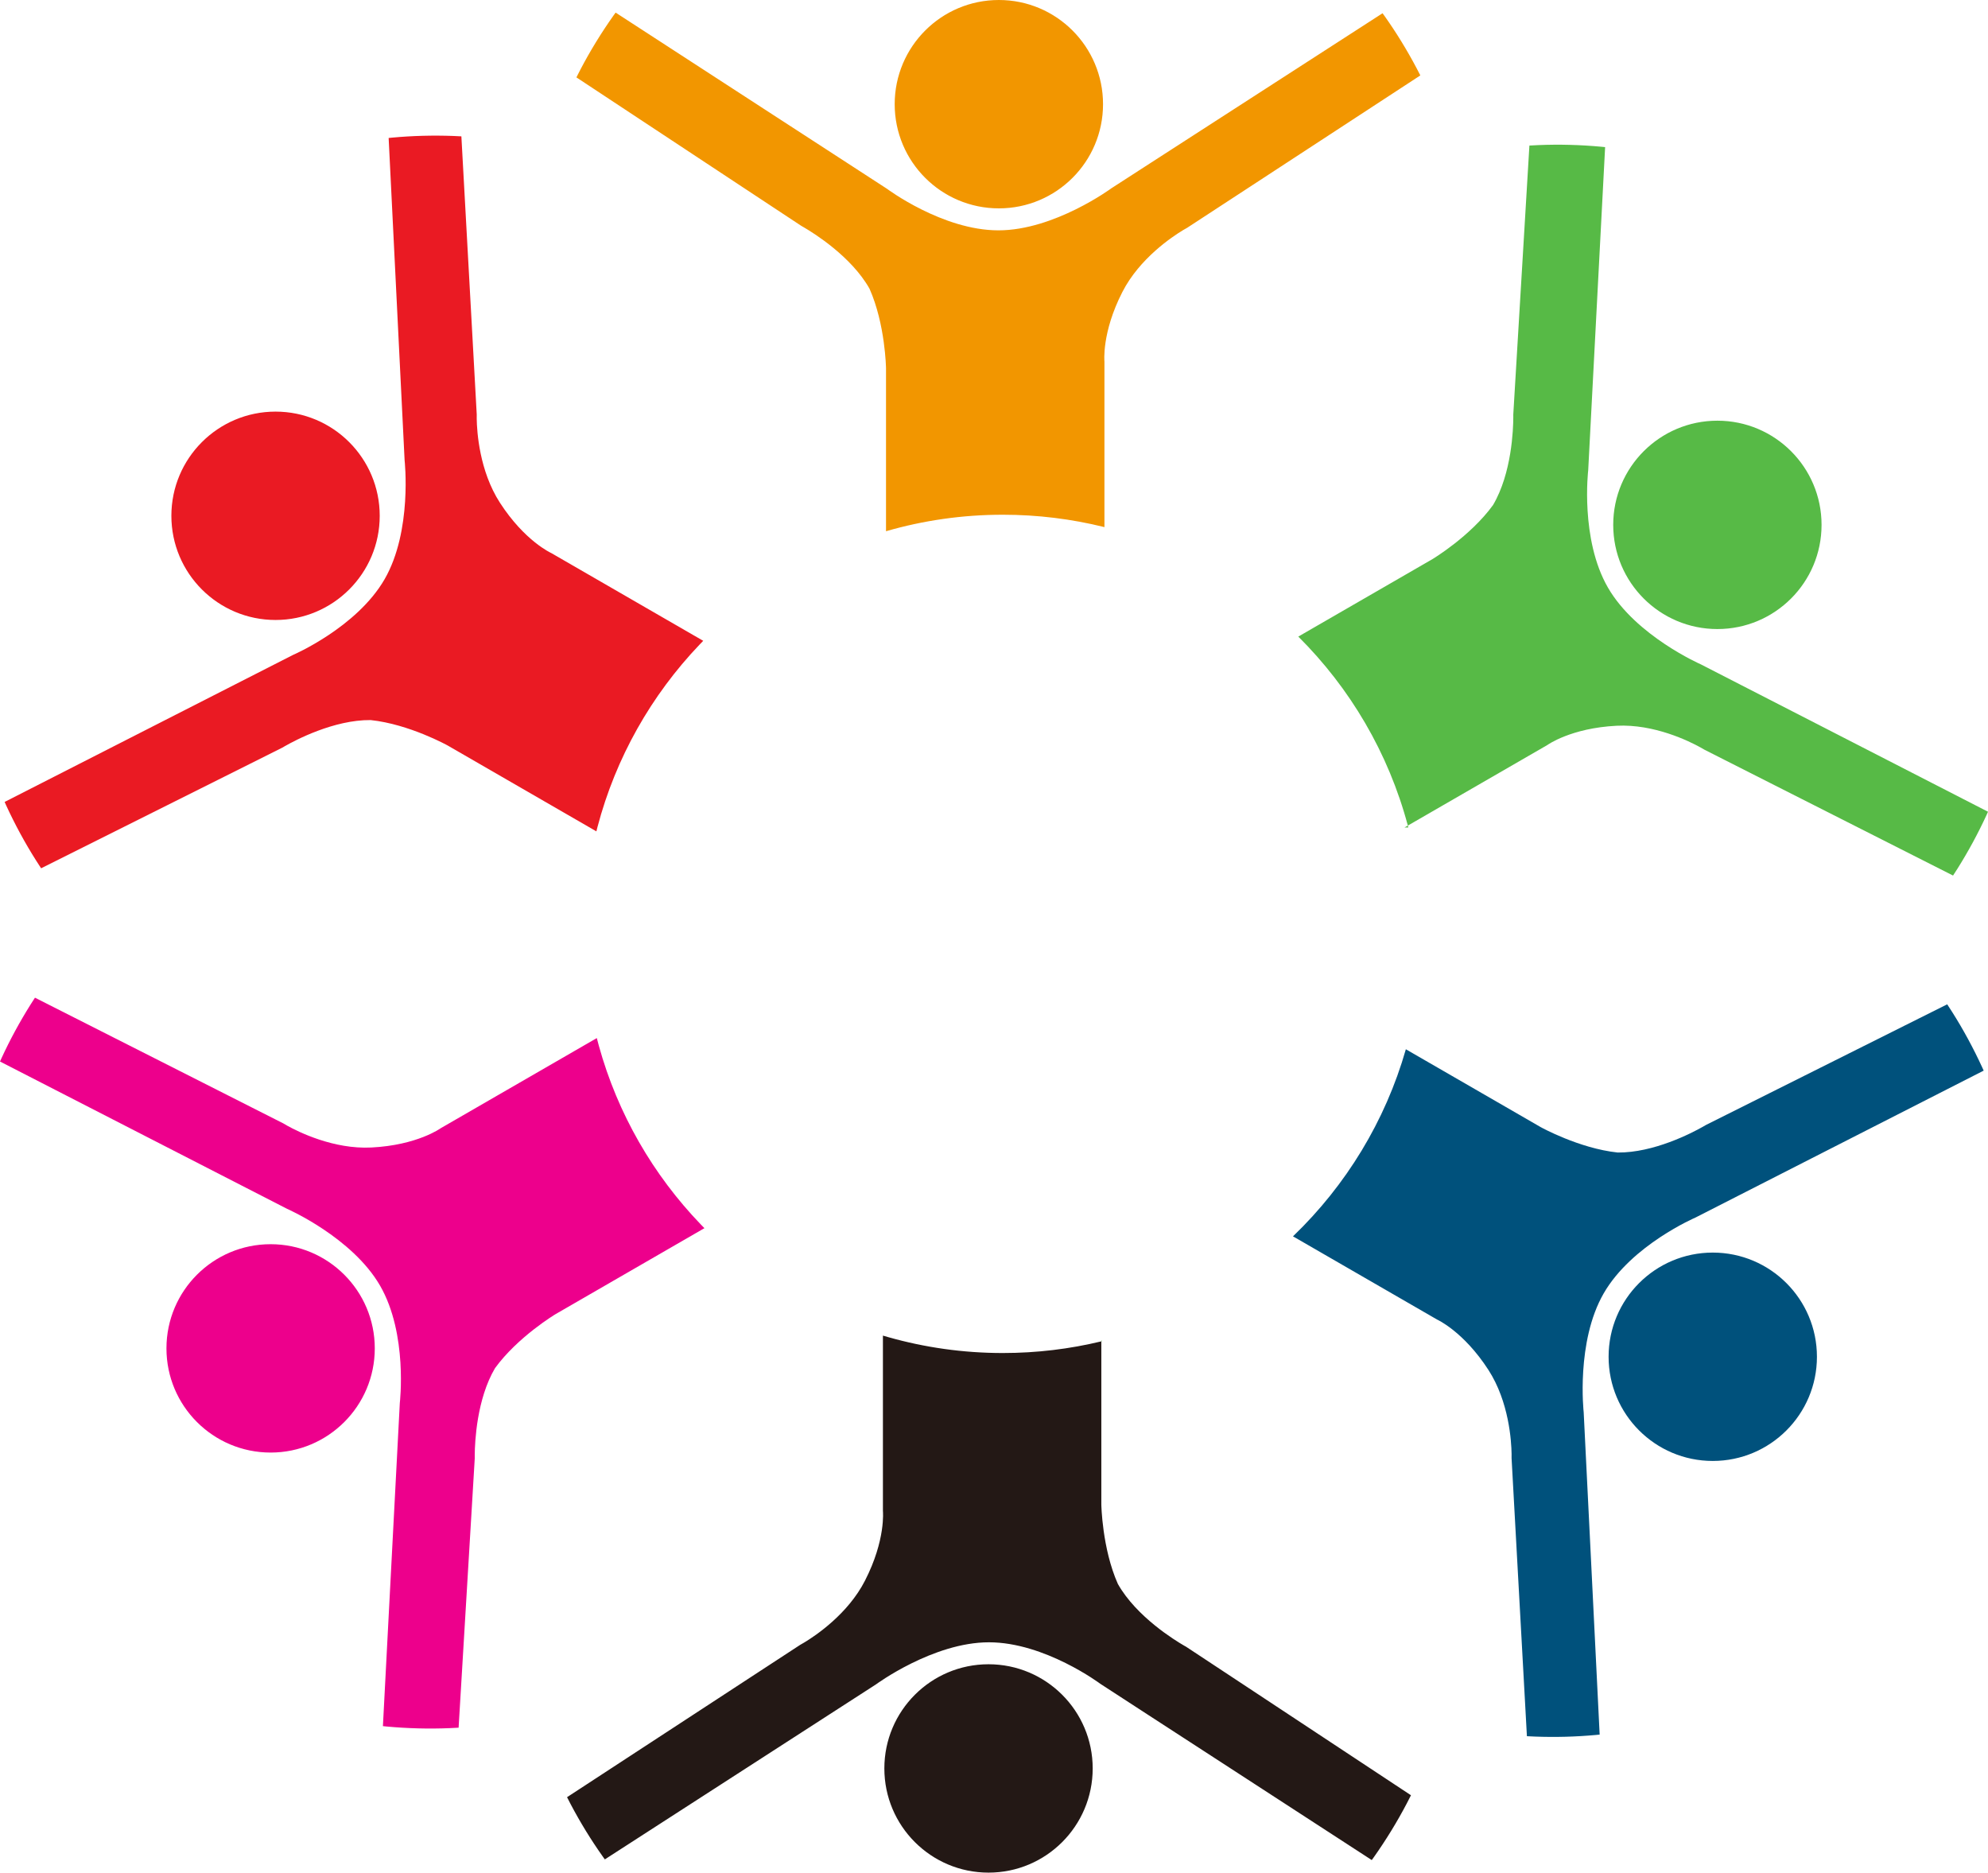 <svg version="1.1" id="图层_1" x="0px" y="0px" width="200px" height="188.363px" viewBox="0 0 200 188.363" enable-background="new 0 0 200 188.363" xml:space="preserve" xmlns="http://www.w3.org/2000/svg" xmlns:xlink="http://www.w3.org/1999/xlink" xmlns:xml="http://www.w3.org/XML/1998/namespace">
  <path fill="#F29600" d="M100.489,0c5.789,0,10.48,4.692,10.48,10.48s-4.691,10.479-10.48,10.479c-5.788,0-10.48-4.691-10.48-10.479
	S94.701,0,100.489,0z M142.891,7.586l-17.275,11.288l-6.18,4.037c0,0-0.144,0.076-0.392,0.224c-1.123,0.676-4.396,2.854-6.125,6.227
	c-2.106,4.113-1.808,7.013-1.808,7.013v16.648c-0.016-0.005-0.03-0.008-0.049-0.014c-3.258-0.806-6.664-1.234-10.174-1.234
	c-4.074,0-8.014,0.578-11.74,1.656c-0.004,0.002-0.008,0.003-0.012,0.004V37.027c0,0-0.07-4.421-1.662-7.992
	c-1.828-3.236-5.601-5.585-6.604-6.168c-0.16-0.093-0.249-0.143-0.249-0.143l-6.029-3.979L57.989,7.783
	c0.136-0.269,0.271-0.538,0.412-0.804c0.979-1.869,2.096-3.69,3.321-5.419c0.069-0.099,0.14-0.195,0.211-0.293l16.2,10.517
	l6.27,4.069l4.833,3.138c0,0,5.587,4.179,11.209,4.179c5.624,0,11.372-4.236,11.372-4.236l3.822-2.468l6.559-4.233l16.892-10.9
	c0.074,0.104,0.146,0.203,0.222,0.306c1.17,1.654,2.246,3.409,3.198,5.212C142.639,7.093,142.766,7.339,142.891,7.586z" class="color c1"/>
  <path fill="#EA1A23" d="M27.721,41.403c5.788,0,10.48,4.692,10.48,10.479c0,5.788-4.692,10.48-10.48,10.48
	c-5.788,0-10.48-4.692-10.48-10.48C17.241,46.095,21.933,41.403,27.721,41.403z M70.747,64.457
	c-0.126,0.128-0.254,0.259-0.377,0.392c-4.841,5.075-8.426,11.357-10.264,18.349c-0.035,0.141-0.074,0.284-0.108,0.428L59.263,83.2
	l-14.227-8.213c0,0-3.864-2.148-7.752-2.557c-3.697-0.035-7.597,2.036-8.628,2.626c-0.171,0.098-0.265,0.153-0.265,0.153
	l-6.447,3.226L4.137,87.339c-0.165-0.251-0.33-0.503-0.491-0.759c-1.13-1.781-2.148-3.661-3.033-5.585
	c-0.051-0.109-0.1-0.22-0.147-0.33l17.222-8.779l6.658-3.393l5.121-2.61c0,0,6.412-2.749,9.224-7.618
	c2.811-4.869,2.014-11.966,2.014-11.966l-0.226-4.562l-0.387-7.797l-0.993-20.062c0.125-0.013,0.249-0.024,0.374-0.037
	c2.018-0.186,4.076-0.241,6.113-0.166c0.278,0.012,0.555,0.025,0.83,0.04l1.137,20.589l0.408,7.387c0,0-0.006,0.155-0.002,0.434
	c0.021,1.292,0.265,5.237,2.33,8.435c2.509,3.884,5.17,5.07,5.17,5.07l14.377,8.302L70.747,64.457z" class="color c2"/>
  <path fill="#ED008C" d="M27.225,125.151c5.787,0,10.479,4.691,10.479,10.479c0,5.788-4.692,10.479-10.479,10.479
	c-5.788,0-10.479-4.691-10.479-10.479C16.746,129.843,21.438,125.151,27.225,125.151z M70.868,123.539l-0.847,0.488l-14.13,8.159
	c0,0-3.795,2.271-6.092,5.435c-1.842,3.122-2.027,7.424-2.039,8.711c-0.003,0.243,0,0.379,0,0.379l-0.426,7.122l-1.197,19.95
	c-0.3,0.018-0.6,0.035-0.902,0.046c-2.106,0.088-4.244,0.03-6.354-0.165c-0.119-0.012-0.24-0.023-0.359-0.037l1.013-19.381
	l0.391-7.463l0.296-5.663c0,0,0.824-6.929-1.986-11.798c-2.813-4.869-9.355-7.729-9.355-7.729l-4.066-2.085l-6.944-3.563L0,106.775
	c0.052-0.114,0.103-0.229,0.154-0.342c0.849-1.842,1.829-3.65,2.914-5.378c0.147-0.234,0.298-0.469,0.449-0.7l18.397,9.311
	l6.603,3.342c0,0,0.131,0.082,0.373,0.218c1.129,0.627,4.667,2.391,8.47,2.198c4.617-0.229,6.978-1.94,6.978-1.94l14.386-8.307
	l1.317-0.76c0.063,0.252,0.13,0.504,0.2,0.755c1.893,6.86,5.475,13.021,10.271,18.002C70.629,123.297,70.747,123.418,70.868,123.539
	z" class="color c3"/>
  <path fill="#231815" d="M99.449,167.403c5.787,0,10.48,4.692,10.48,10.479c0,5.788-4.693,10.48-10.48,10.48
	c-5.788,0-10.48-4.692-10.48-10.48C88.969,172.095,93.661,167.403,99.449,167.403z M141.948,180.58
	c-0.136,0.271-0.271,0.537-0.412,0.805c-0.979,1.868-2.097,3.69-3.32,5.42c-0.069,0.099-0.141,0.194-0.212,0.294l-16.133-10.475
	l-6.268-4.067l-4.902-3.185c0,0-5.586-4.178-11.209-4.178s-11.371,4.238-11.371,4.238l-3.804,2.454l-6.559,4.233l-16.91,10.912
	c-0.074-0.103-0.147-0.203-0.219-0.305c-1.172-1.656-2.247-3.409-3.201-5.213c-0.129-0.245-0.256-0.491-0.381-0.739l17.295-11.299
	l6.161-4.025c0,0,0.151-0.08,0.409-0.236c1.142-0.688,4.387-2.859,6.105-6.214c2.109-4.112,1.808-7.013,1.808-7.013v-17.642
	c0.173,0.052,0.347,0.103,0.522,0.151c3.668,1.041,7.539,1.601,11.542,1.601c3.413,0,6.731-0.406,9.909-1.173v16.409
	c0,0,0.072,4.421,1.663,7.991c1.872,3.315,5.786,5.698,6.671,6.209c0.117,0.066,0.183,0.102,0.183,0.102l6.099,4.025L141.948,180.58
	z" class="color c4"/>
  <path fill="#00517C" d="M172.311,125.994c5.787,0,10.479,4.692,10.479,10.48c0,5.787-4.692,10.479-10.479,10.479
	c-5.789,0-10.48-4.692-10.48-10.479C161.83,130.686,166.521,125.994,172.311,125.994z M199.566,107.691l-17.297,8.815l-6.658,3.395
	l-5.047,2.573c0,0-6.412,2.748-9.223,7.616c-2.813,4.87-2.016,11.967-2.016,11.967l0.226,4.572l0.388,7.797l0.992,20.052
	c-0.125,0.012-0.248,0.024-0.373,0.037c-2.018,0.186-4.076,0.241-6.113,0.164c-0.278-0.01-0.555-0.022-0.832-0.039l-1.135-20.577
	l-0.408-7.396c0,0,0.007-0.151,0.002-0.425c-0.021-1.283-0.26-5.239-2.329-8.442c-2.511-3.884-5.171-5.072-5.171-5.072
	l-14.391-8.309l-0.103-0.058c0.017-0.014,0.03-0.028,0.044-0.042c5.281-5.084,9.242-11.532,11.313-18.776l13.56,7.828
	c0,0,3.864,2.148,7.752,2.558c3.617,0.032,7.428-1.949,8.558-2.586c0.217-0.121,0.334-0.193,0.334-0.193l6.375-3.188l17.881-8.941
	c0.166,0.251,0.33,0.504,0.492,0.758c1.129,1.782,2.147,3.661,3.031,5.586C199.468,107.471,199.518,107.582,199.566,107.691z" class="color c5"/>
  <path fill="#57BA46" d="M172.775,42.316c5.789,0,10.48,4.691,10.48,10.479s-4.691,10.48-10.48,10.48
	c-5.787,0-10.479-4.692-10.479-10.48S166.988,42.316,172.775,42.316z M200,81.65c-0.052,0.114-0.102,0.228-0.152,0.342
	c-0.849,1.842-1.83,3.651-2.914,5.378c-0.148,0.234-0.3,0.468-0.451,0.699l-18.428-9.326l-6.57-3.326c0,0-0.144-0.088-0.404-0.232
	c-1.16-0.642-4.67-2.372-8.438-2.184c-4.619,0.23-6.979,1.942-6.979,1.942l-14.03,8.101c-1.949-7.308-5.813-13.835-11.02-19.011
	l13.498-7.794c0,0,3.793-2.271,6.092-5.435c1.891-3.206,2.035-7.656,2.039-8.81c0-0.182-0.002-0.282-0.002-0.282l0.433-7.223
	l1.19-19.848c0.3-0.019,0.602-0.035,0.902-0.046c2.106-0.088,4.243-0.03,6.354,0.167c0.121,0.011,0.24,0.023,0.361,0.036
	l-1.01,19.279l-0.39,7.461l-0.302,5.768c0,0-0.825,6.927,1.984,11.796c2.813,4.87,9.357,7.729,9.357,7.729l4.031,2.069l6.947,3.563
	L200,81.65z M110.8,134.804v0.123c0.022-0.005,0.042-0.01,0.063-0.016L110.8,134.804z M141.632,83.044l-0.33,0.191l0.38-0.001
	C141.665,83.171,141.648,83.107,141.632,83.044z M141.527,105.209c-0.03,0.111-0.062,0.224-0.092,0.334 M130.611,64.033
	c-0.112-0.113-0.229-0.227-0.344-0.338" class="color c6"/>
</svg>